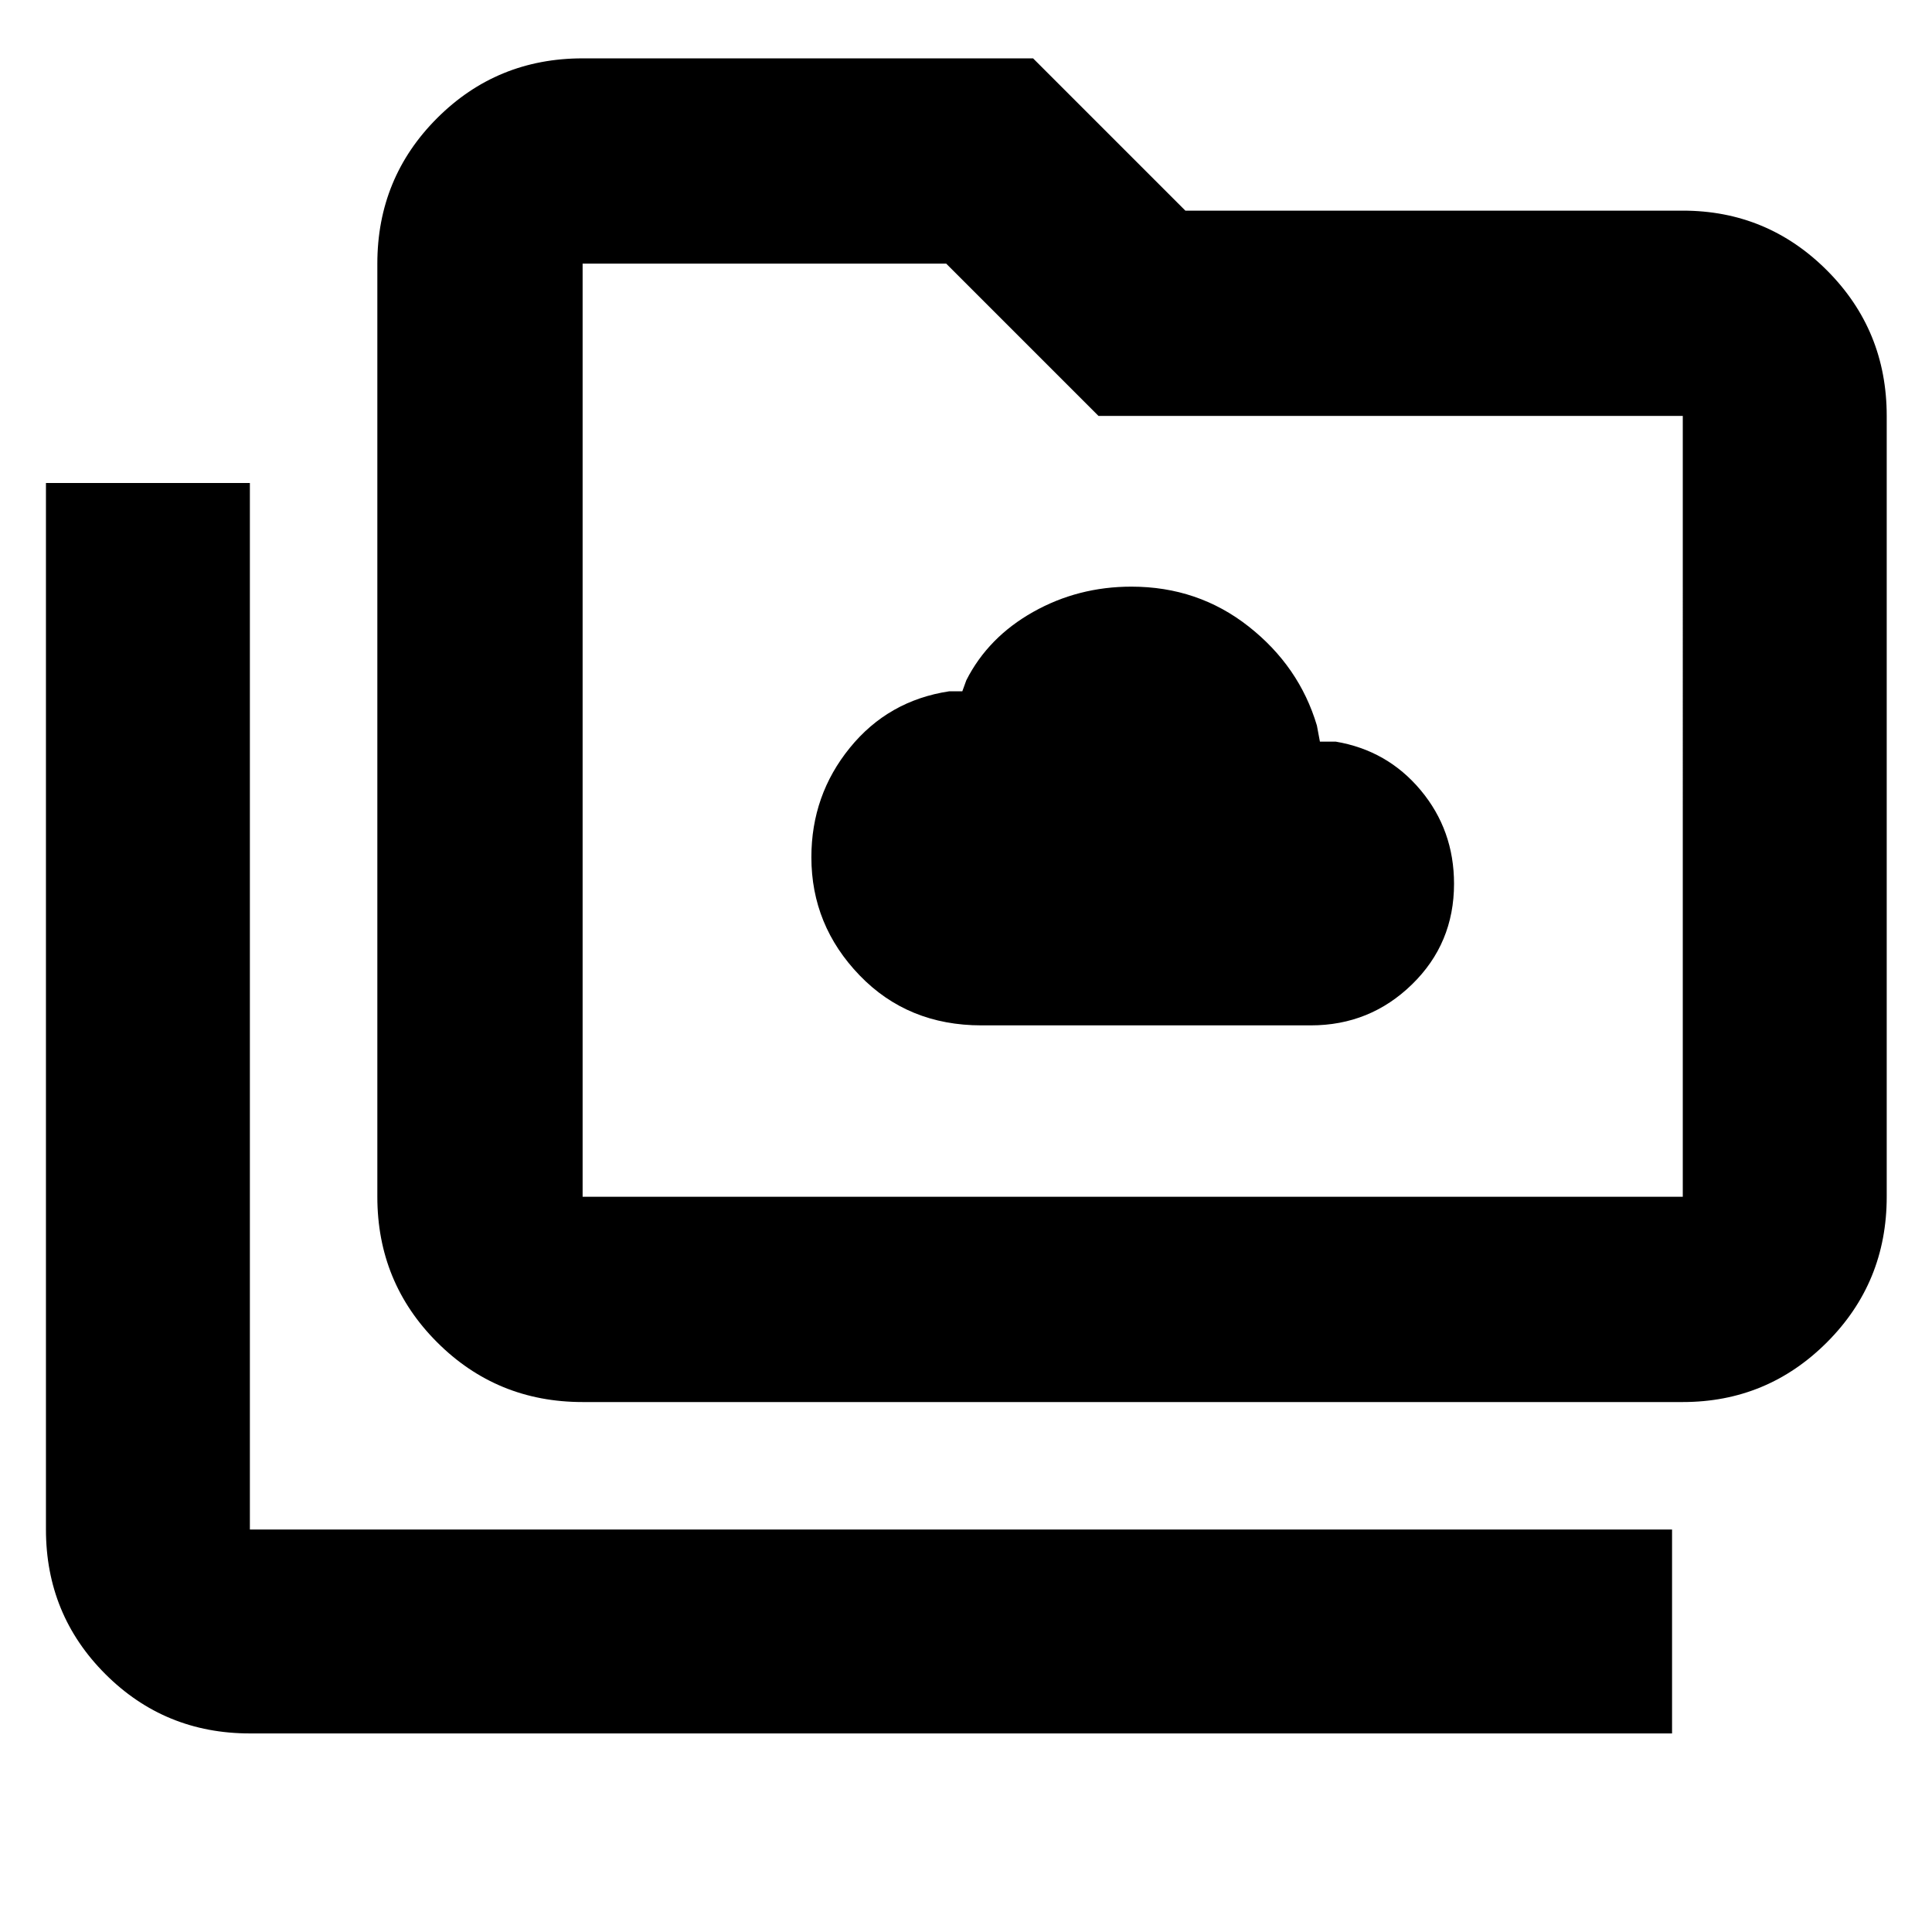 <svg xmlns="http://www.w3.org/2000/svg" height="40" viewBox="0 96 960 960" width="40"><path d="M487.661 605.5h163.672q29.382 0 50.274-20.348 20.893-20.349 20.893-50 0-26.652-16.559-46.485-16.56-19.833-42.275-24.166h-7.809l-1.5-8.001q-8.782-29.431-33.935-49.215-25.153-19.785-58.23-19.785-26.499 0-48.846 12.584-22.347 12.583-33.18 33.916l-2 5.501h-6.5q-30.277 4.574-49.388 28.084-19.112 23.511-19.112 54.368 0 33.857 23.967 58.702 23.966 24.845 60.528 24.845ZM124.166 957.333q-42.325 0-71.829-29.504-29.504-29.504-29.504-71.828V335.999h101.333v520.002h706.668v101.332H124.166Zm165.333-164.665q-42.6 0-72.3-29.7-29.7-29.7-29.7-72.3V227q0-42.6 29.7-72.3 29.7-29.7 72.3-29.7h223.834l75.666 75.667h247.168q41.971 0 71.652 29.699 29.681 29.7 29.681 72.3v388.002q0 42.6-29.681 72.3-29.681 29.7-71.652 29.7H289.499Zm0-102h546.668V302.666H545.833L470.167 227H289.499v463.668Zm0 0V227v463.668Z"/></svg>